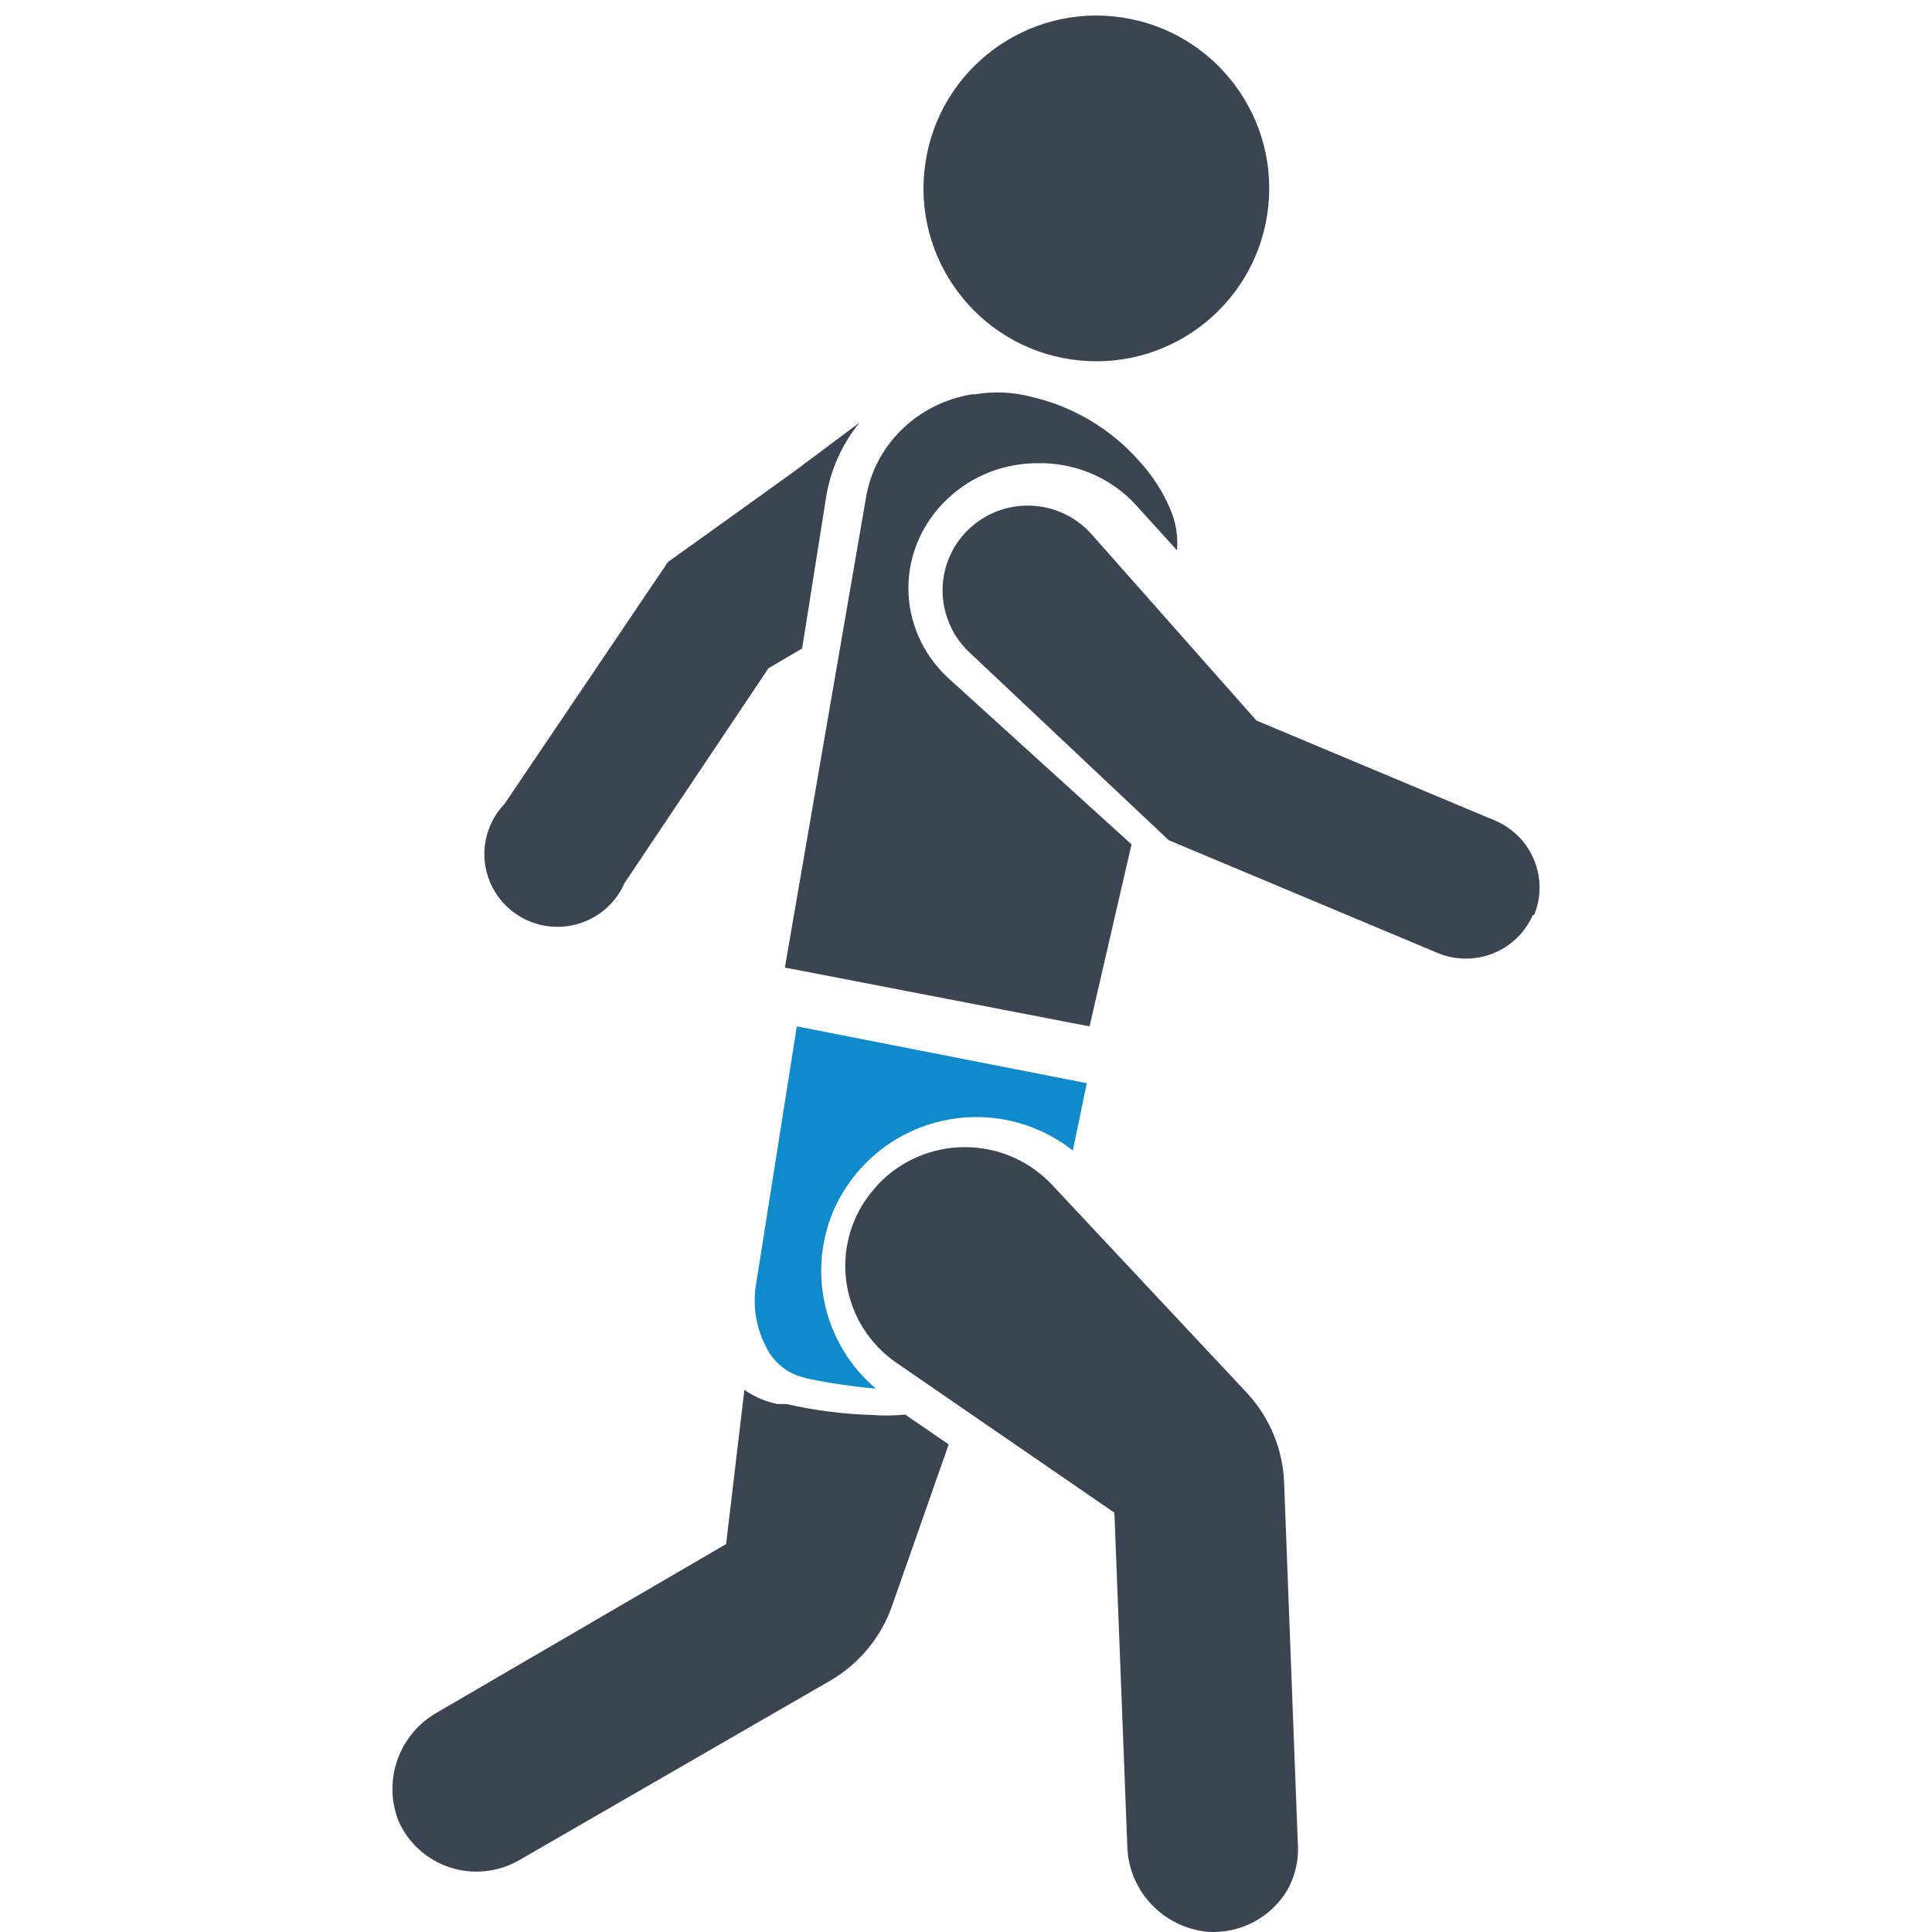 <svg width="100" height="100" viewBox="0 0 100 100" fill="none" xmlns="http://www.w3.org/2000/svg">
<g clip-path="url(#clip0_2314_104)">
<path d="M46.853 73.218L49.104 74.762L46.172 83.121C45.601 84.755 44.46 86.131 42.956 87L26.875 96.282C26.34 96.591 25.745 96.785 25.129 96.85C24.513 96.916 23.89 96.851 23.302 96.661C22.712 96.471 22.17 96.16 21.71 95.747C21.25 95.335 20.883 94.83 20.632 94.267C20.225 93.241 20.206 92.103 20.579 91.065C20.951 90.026 21.689 89.157 22.656 88.619L37.583 79.921L38.529 71.938C38.795 72.125 39.08 72.283 39.38 72.408C39.655 72.523 39.94 72.611 40.232 72.672H40.705C42.152 73.004 43.628 73.193 45.113 73.237C45.692 73.282 46.275 73.275 46.853 73.218ZM79.337 47.368C78.941 48.264 78.21 48.972 77.299 49.341C76.388 49.71 75.368 49.711 74.456 49.344L60.493 43.489L50.164 33.755C49.66 33.28 49.278 32.693 49.048 32.042C48.7 31.081 48.7 30.03 49.048 29.07C49.395 28.11 50.069 27.3 50.952 26.78C51.834 26.261 52.872 26.064 53.885 26.224C54.898 26.383 55.823 26.889 56.502 27.655L65.034 37.295L77.426 42.491C78.326 42.885 79.037 43.612 79.408 44.519C79.779 45.426 79.781 46.441 79.412 47.349L79.337 47.368ZM44.488 21.875C43.566 23.009 42.965 24.367 42.748 25.81L41.518 33.567L39.778 34.584L32.324 45.711C32.103 46.215 31.773 46.665 31.359 47.03C30.945 47.394 30.455 47.663 29.925 47.819C29.394 47.974 28.836 48.012 28.289 47.93C27.743 47.848 27.221 47.648 26.76 47.343C26.3 47.038 25.912 46.637 25.624 46.167C25.336 45.697 25.155 45.171 25.094 44.624C25.033 44.077 25.093 43.523 25.27 43.002C25.447 42.481 25.736 42.004 26.118 41.606L34.575 29.086L37.942 26.676L41.083 24.417L44.488 21.875Z" fill="#3B4551"/>
<path d="M65.6 11.052C66.317 6.163 62.935 1.618 58.047 0.9C53.158 0.183 48.613 3.564 47.895 8.453C47.178 13.342 50.559 17.887 55.448 18.605C60.337 19.322 64.882 15.941 65.6 11.052Z" fill="#3B4551"/>
<path d="M49.078 25.788C48.428 26.389 47.91 27.111 47.556 27.911C47.202 28.71 47.019 29.571 47.019 30.441C47.019 31.311 47.202 32.171 47.556 32.971C47.91 33.77 48.428 34.492 49.078 35.093L58.568 43.705L56.395 53.125L40.625 50.081L44.812 25.827C45.02 24.485 45.66 23.241 46.64 22.269C47.62 21.298 48.892 20.649 50.275 20.414H50.434C51.401 20.247 52.395 20.287 53.345 20.529C55.529 21.03 57.491 22.191 58.947 23.843C59.627 24.577 60.173 25.417 60.562 26.328C60.862 27.008 60.985 27.749 60.921 28.485L58.807 26.154C58.215 25.499 57.49 24.968 56.678 24.594C55.865 24.22 54.982 24.01 54.082 23.977H53.803C52.931 23.963 52.064 24.115 51.253 24.426C50.442 24.737 49.703 25.2 49.078 25.788Z" fill="#3B4551"/>
<path d="M56.25 56.065C56.155 56.517 55.871 57.949 55.53 59.551C54.695 58.892 53.736 58.404 52.71 58.117C51.684 57.83 50.61 57.749 49.552 57.879C48.494 58.009 47.472 58.347 46.547 58.873C45.621 59.4 44.81 60.104 44.161 60.945C43.798 61.413 43.486 61.919 43.233 62.453C42.505 64.037 42.317 65.814 42.697 67.514C43.076 69.215 44.003 70.746 45.336 71.875C44.133 71.769 42.937 71.593 41.755 71.347L41.262 71.197C40.69 70.979 40.2 70.591 39.86 70.085C39.156 68.962 38.906 67.615 39.159 66.316L41.243 53.125L56.25 56.065Z" fill="#118ACB"/>
<path d="M66.639 97.816C66.221 98.527 65.609 99.107 64.875 99.491C64.141 99.876 63.312 100.048 62.484 99.989C61.361 99.873 60.32 99.354 59.558 98.528C58.796 97.703 58.365 96.629 58.348 95.511L57.681 78.297L46.417 70.551C45.728 70.081 45.144 69.477 44.698 68.776C44.252 68.075 43.955 67.292 43.825 66.473C43.695 65.654 43.734 64.818 43.941 64.015C44.147 63.212 44.516 62.459 45.026 61.803L45.426 61.33C45.999 60.717 46.694 60.227 47.466 59.89C48.238 59.554 49.072 59.379 49.916 59.375C50.759 59.371 51.595 59.54 52.37 59.87C53.145 60.2 53.843 60.684 54.422 61.292L64.561 72.119C65.738 73.399 66.414 75.055 66.467 76.786L67.172 95.341C67.244 96.2 67.058 97.061 66.639 97.816Z" fill="#3B4551"/>
</g>
<defs>
<clipPath id="clip0_2314_104">
<rect width="100" height="100" fill="white"/>
</clipPath>
</defs>
</svg>
